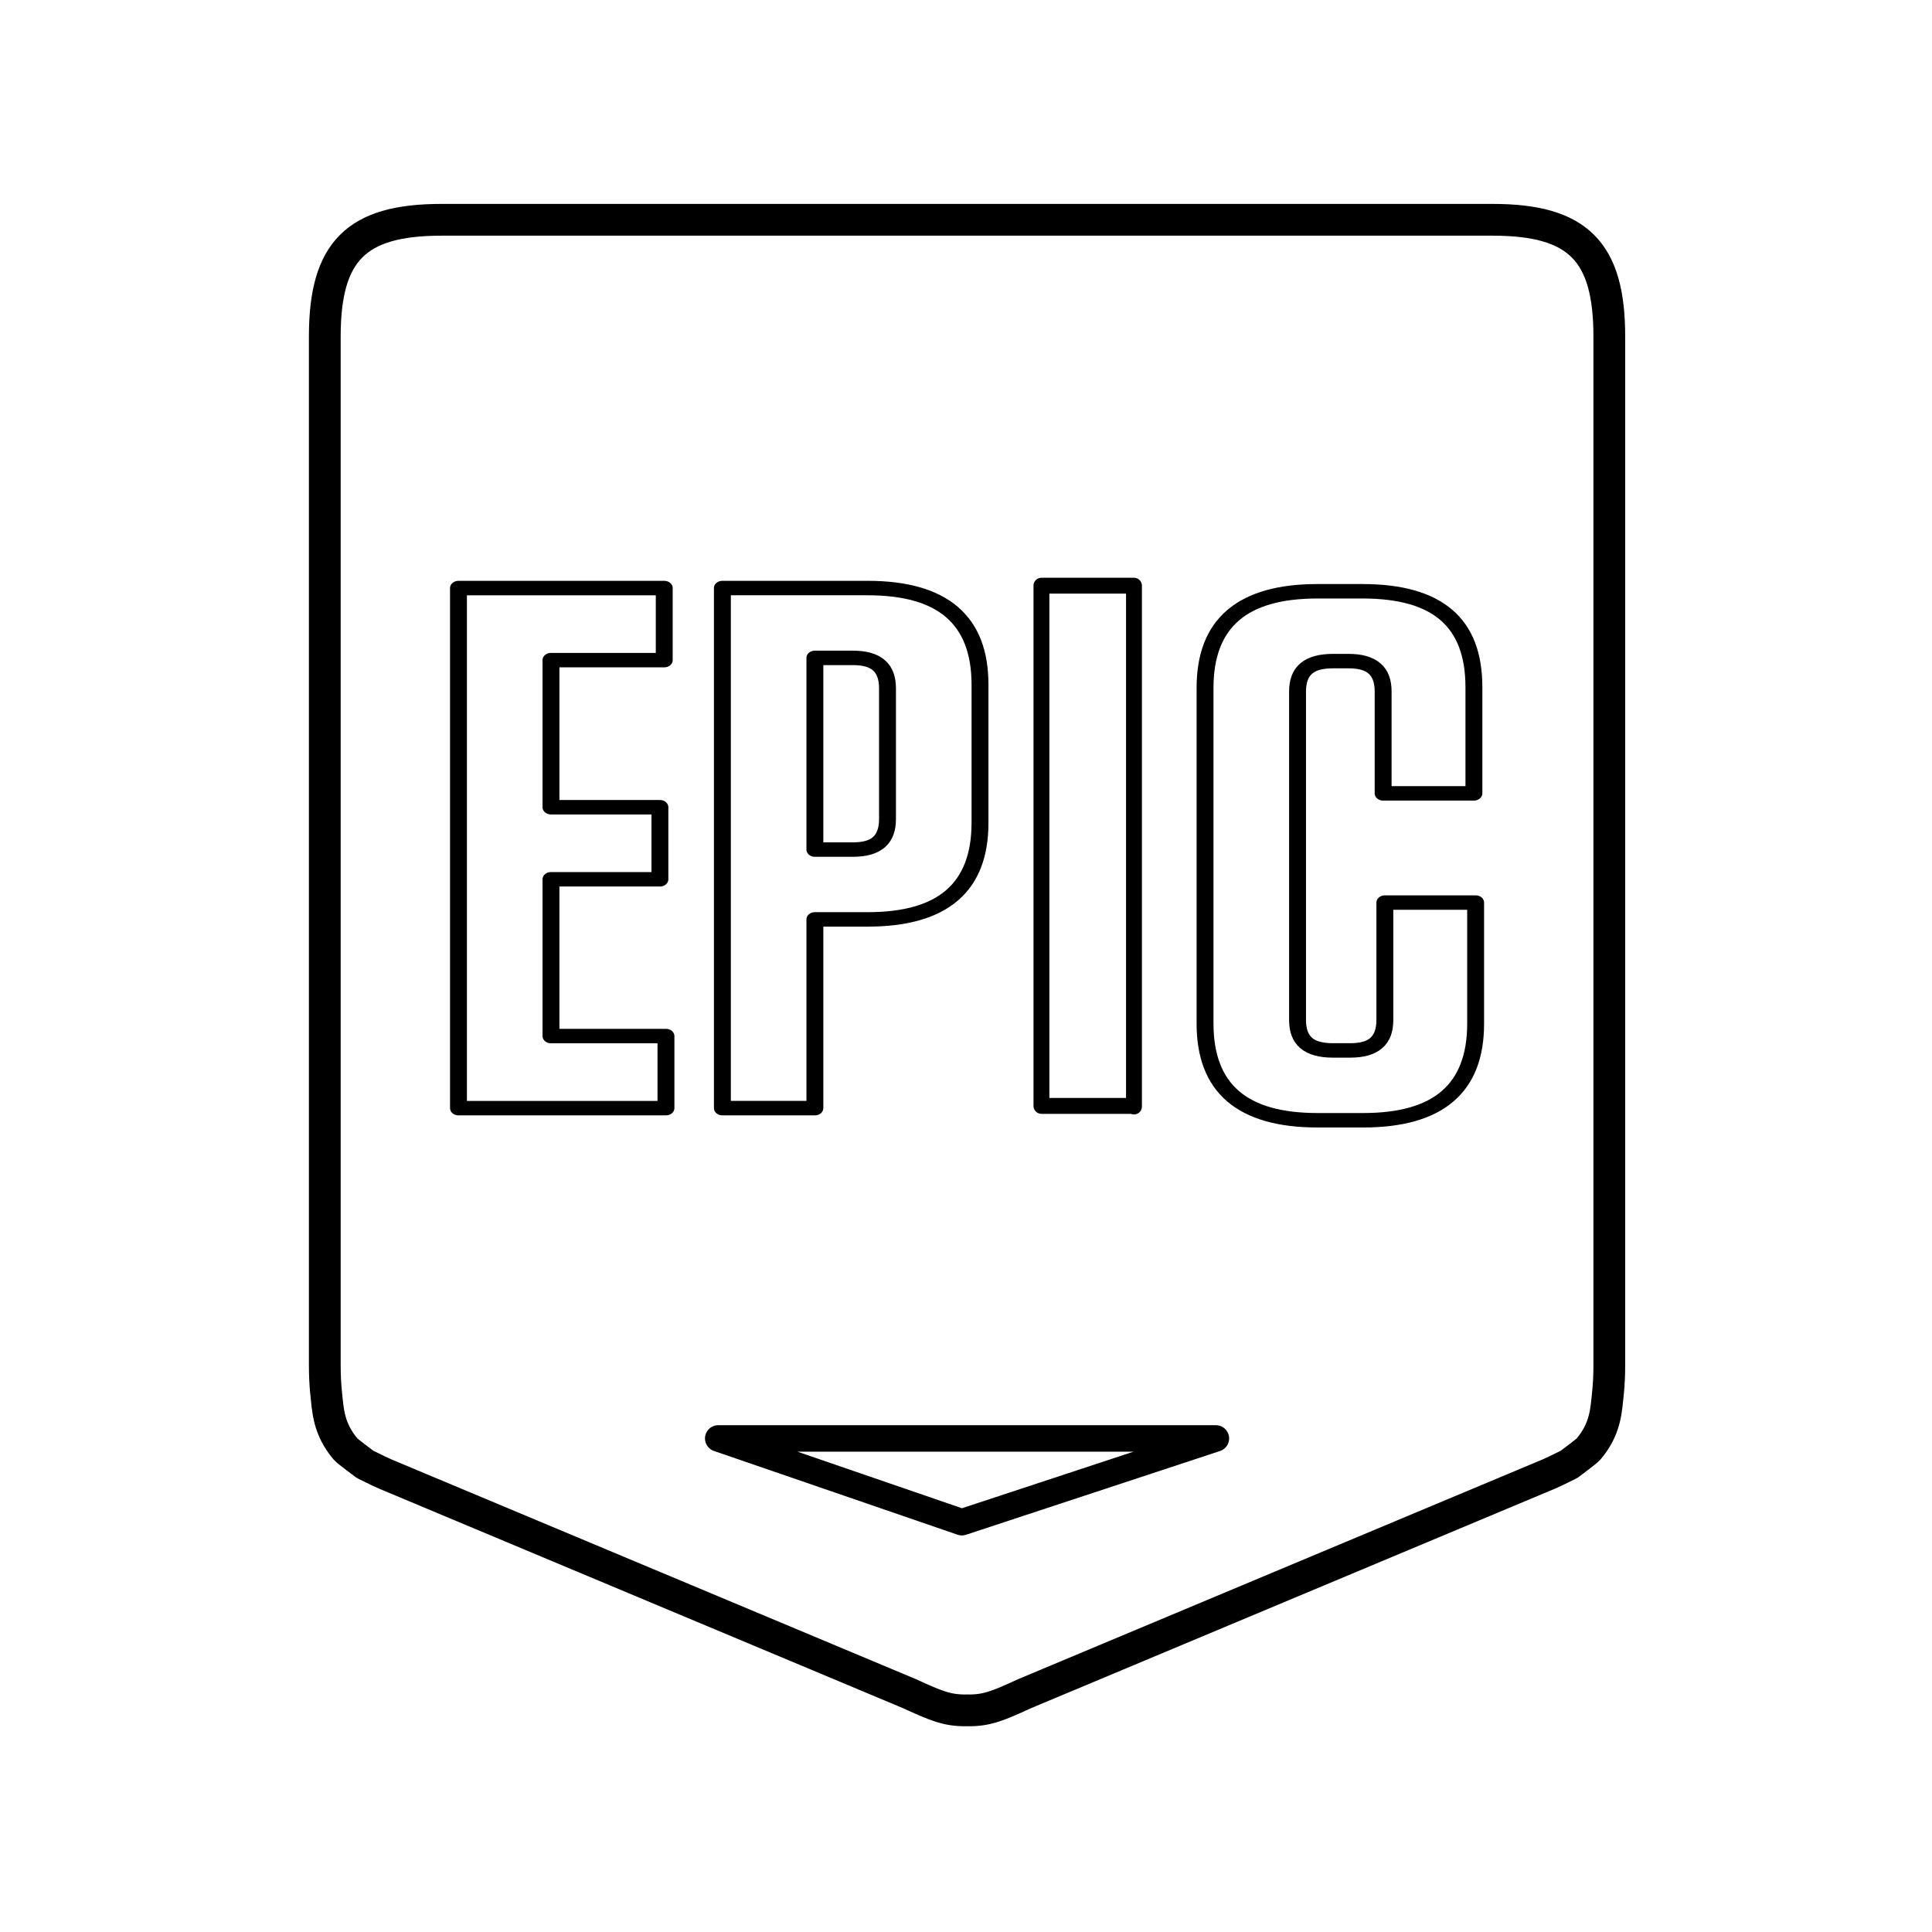 <?xml version="1.0" encoding="utf-8"?>
<svg viewBox="0 0 192 192" width="192px" height="192px" xmlns="http://www.w3.org/2000/svg" xmlns:bx="https://boxy-svg.com">
  <defs>
    <bx:grid x="63.823" y="39.108" width="5.55" height="85.427"/>
    <clipPath clipPathUnits="userSpaceOnUse" id="clipPath20">
      <path d="m 0,790.889 900,0 L 900,0 0,0 Z" id="path18"/>
    </clipPath>
    <bx:guide x="34.725" y="115.145" angle="90"/>
  </defs>
  <g>
    <g transform="matrix(1.165, 0, 0, 1.165, -16.51, -15.806)">
      <g transform="matrix(1, 0, 0, 1, 0.009, 0)">
        <g/>
      </g>
      <g transform="matrix(-1, 0, 0, 1, 193.209, 0.106)" style=""/>
    </g>
  </g>
  <g id="g10" transform="matrix(0.263, 0, 0, -0.263, -22.568, 199.878)">
    <g id="g14">
      <g id="g16" clip-path="url(#clipPath20)" transform="matrix(1, 0, 0, 1, -0, -0)">
        <g id="g22" transform="matrix(1, 0, 0, 1, 649.836, 676.938)">
          <path d="m 0,0 -397.219,0 c -32.196,0 -44.078,-11.882 -44.078,-44.093 l 0,-388.676 c 0,-3.645 0.147,-7.031 0.469,-10.168 0.733,-7.031 0.871,-13.844 7.41,-21.601 0.639,-0.76 7.315,-5.728 7.315,-5.728 3.591,-1.761 6.043,-3.058 10.093,-4.688 l 195.596,-81.948 c 10.154,-4.655 14.4,-6.469 21.775,-6.323 l 0,-10e-4 c 0.01,0 0.019,0 0.029,0 0.01,0 0.019,0 0.029,0 l 0,10e-4 c 7.375,-0.146 11.621,1.668 21.776,6.323 l 195.595,81.948 c 4.051,1.63 6.502,2.927 10.094,4.688 0,0 6.676,4.968 7.314,5.728 6.539,7.757 6.677,14.57 7.41,21.601 0.322,3.137 0.47,6.523 0.47,10.168 l 0,388.676 C 44.078,-11.882 32.195,0 0,0" style="fill-opacity: 1; fill-rule: evenodd; stroke-linecap: round; stroke-linejoin: round; vector-effect: non-scaling-stroke; stroke-width: 12px; fill: none; stroke: rgb(0, 0, 0); paint-order: stroke;" id="path24"/>
        </g>
        <g id="g26" transform="translate(623.23,286.175)"/>
        <g id="g30" transform="matrix(1.064, 0, 0, 0.91, 294.005, 427.736)" style="">
          <path d="m 0,0 38.683,0 0,29.922 -38.683,0 0,61.086 40.223,0 0,29.922 -73.072,0 0,-215.951 73.684,0 0,29.923 -40.835,0 z" style="fill-opacity: 1; fill-rule: nonzero; stroke-linecap: round; stroke-linejoin: round; vector-effect: non-scaling-stroke; fill: none; stroke: rgb(0, 0, 0); paint-order: stroke; stroke-width: 6px;" id="path32"/>
        </g>
        <g id="g34" transform="matrix(1.064, 0, 0, 0.91, 622.355, 420.149)" style="">
          <path d="M -12.454 -1.328 L -12.454 -50.072 C -12.454 -58.711 -16.447 -62.719 -24.732 -62.719 L -30.876 -62.719 C -39.471 -62.719 -43.464 -58.711 -43.464 -50.072 L -43.464 86.29 C -43.464 94.928 -39.471 98.936 -30.876 98.936 L -25.349 98.936 C -17.059 98.936 -13.066 94.928 -13.066 86.29 L -13.066 44.021 L 19.167 44.021 L 19.167 88.141 C 19.167 114.978 6.272 127.936 -20.433 127.936 L -36.402 127.936 C -63.108 127.936 -76.314 114.672 -76.314 87.83 L -76.314 -51.612 C -76.314 -78.455 -63.108 -91.718 -36.402 -91.718 L -20.128 -91.718 C 6.584 -91.718 19.783 -78.455 19.783 -51.612 L 19.783 -1.328 L -12.454 -1.328 Z" style="fill-opacity: 1; fill-rule: nonzero; stroke-linecap: round; stroke-linejoin: round; vector-effect: non-scaling-stroke; fill: none; stroke: rgb(0, 0, 0); paint-order: stroke; stroke-width: 6px;" id="path36"/>
        </g>
        <path d="M 479.336 342.111 L 514.304 342.111 C 514.304 333.84 514.304 535.228 514.304 538.681 L 479.336 538.681 L 479.336 342.111 Z" style="fill-opacity: 1; fill-rule: nonzero; stroke-linecap: round; stroke-linejoin: round; vector-effect: non-scaling-stroke; fill: none; stroke: rgb(0, 0, 0); paint-order: stroke; stroke-width: 6px;" id="path38"/>
        <g id="g40" transform="matrix(1.064, 0, 0, 0.91, 421.167, 450.479)" style="">
          <path d="m 0,0 c 0,-8.639 -3.987,-12.652 -12.277,-12.652 l -13.511,0 0,79.596 13.511,0 C -3.987,66.944 0,62.935 0,54.298 Z m -7.061,95.944 -51.577,0 0,-215.952 32.85,0 0,78.362 18.727,0 c 26.711,0 39.911,13.263 39.911,40.1 l 0,57.384 c 0,26.842 -13.2,40.106 -39.911,40.106" style="fill-opacity: 1; fill-rule: nonzero; stroke-linecap: round; stroke-linejoin: round; vector-effect: non-scaling-stroke; fill: none; stroke: rgb(0, 0, 0); paint-order: stroke; stroke-width: 6px;" id="path42"/>
        </g>
        <g id="g44" transform="matrix(1, 0, 0, 1, 357.199, 216.457)">
          <path d="M 0,0 188.054,0 92.068,-31.654 Z" style="fill-opacity: 1; fill-rule: evenodd; stroke-linecap: round; stroke-linejoin: round; vector-effect: non-scaling-stroke; fill: none; stroke: rgb(0, 0, 0); paint-order: stroke; stroke-width: 10px;" id="path46"/>
        </g>
      </g>
    </g>
  </g>
</svg>